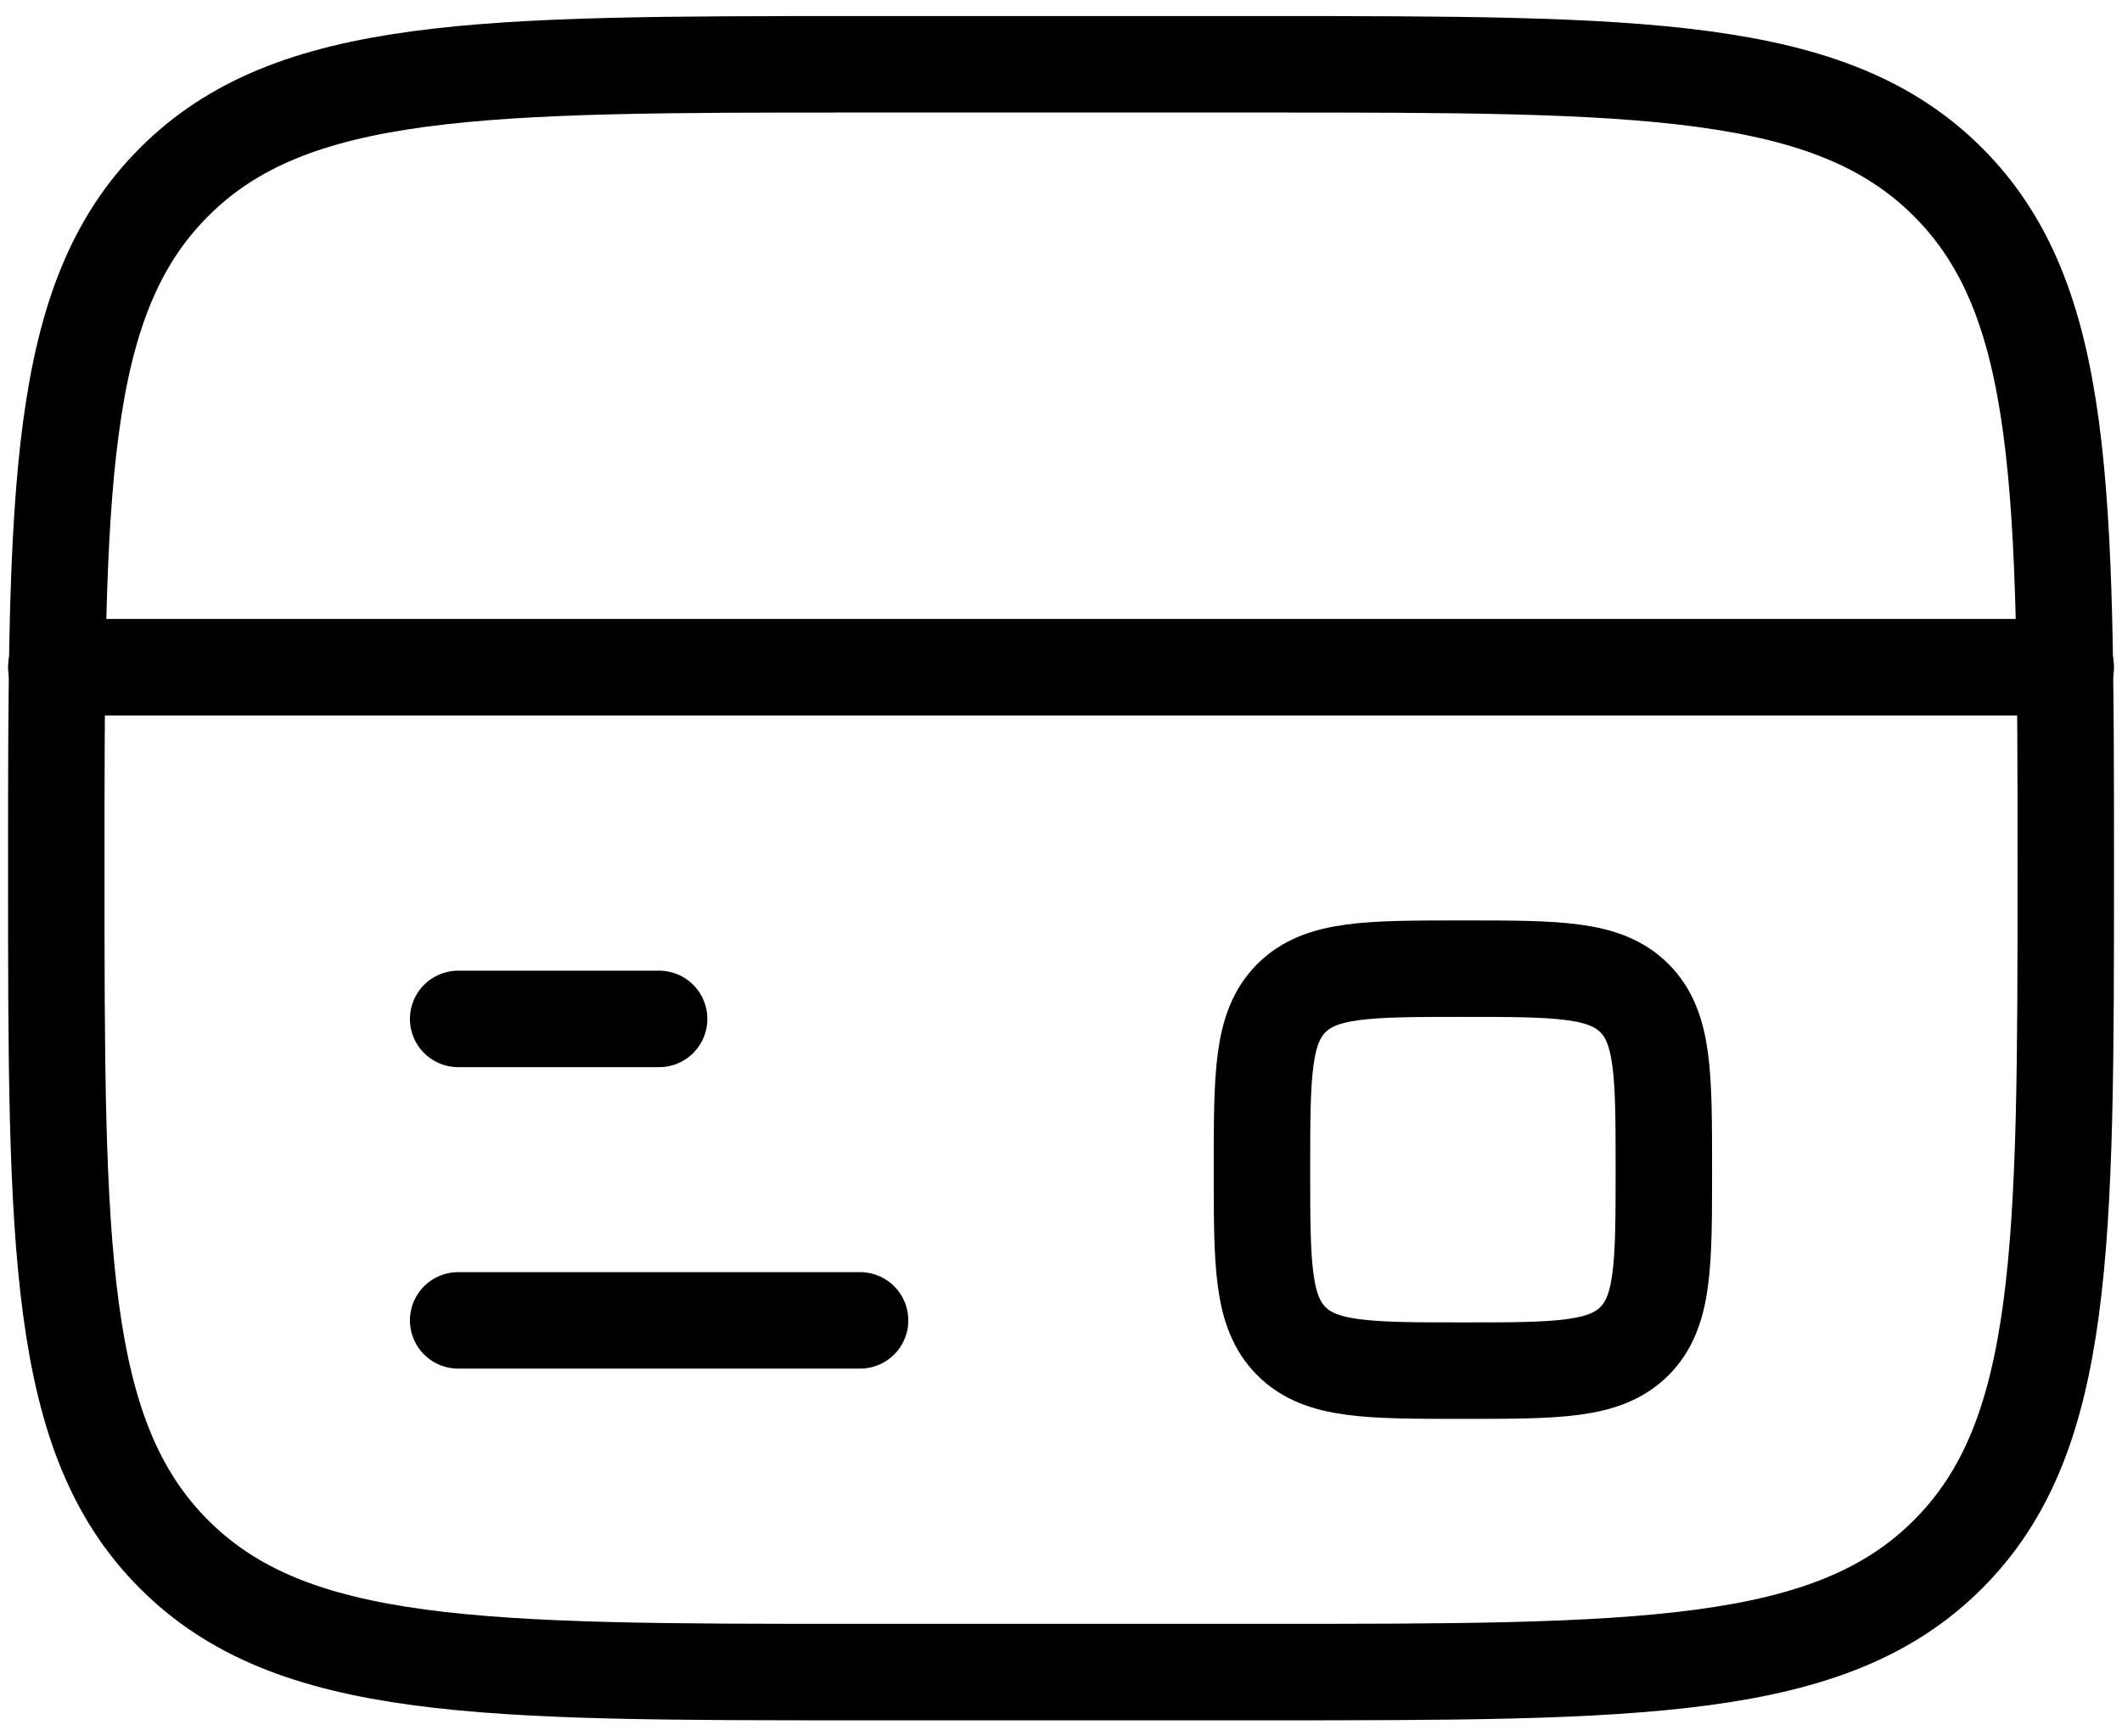 <svg width="44" height="36" viewBox="0 0 44 36" fill="none" xmlns="http://www.w3.org/2000/svg">
<path d="M1.167 18C1.167 10.144 1.167 6.215 3.609 3.775C6.048 1.333 9.977 1.333 17.834 1.333H26.167C34.023 1.333 37.952 1.333 40.392 3.775C42.834 6.215 42.834 10.144 42.834 18C42.834 25.856 42.834 29.785 40.392 32.225C37.952 34.667 34.023 34.667 26.167 34.667H17.834C9.977 34.667 6.048 34.667 3.609 32.225C1.167 29.785 1.167 25.856 1.167 18Z" stroke="black" stroke-width="2"/>
<path d="M17.834 27.375H9.5M13.667 21.125H9.5M1.167 13.833H42.834" stroke="black" stroke-width="2" stroke-linecap="round"/>
<path d="M26.167 24.25C26.167 22.285 26.167 21.304 26.777 20.694C27.388 20.083 28.369 20.083 30.334 20.083C32.298 20.083 33.279 20.083 33.89 20.694C34.5 21.304 34.5 22.285 34.5 24.25C34.5 26.215 34.5 27.196 33.89 27.806C33.279 28.417 32.298 28.417 30.334 28.417C28.369 28.417 27.388 28.417 26.777 27.806C26.167 27.196 26.167 26.215 26.167 24.25Z" stroke="black" stroke-width="2"/>
</svg>
